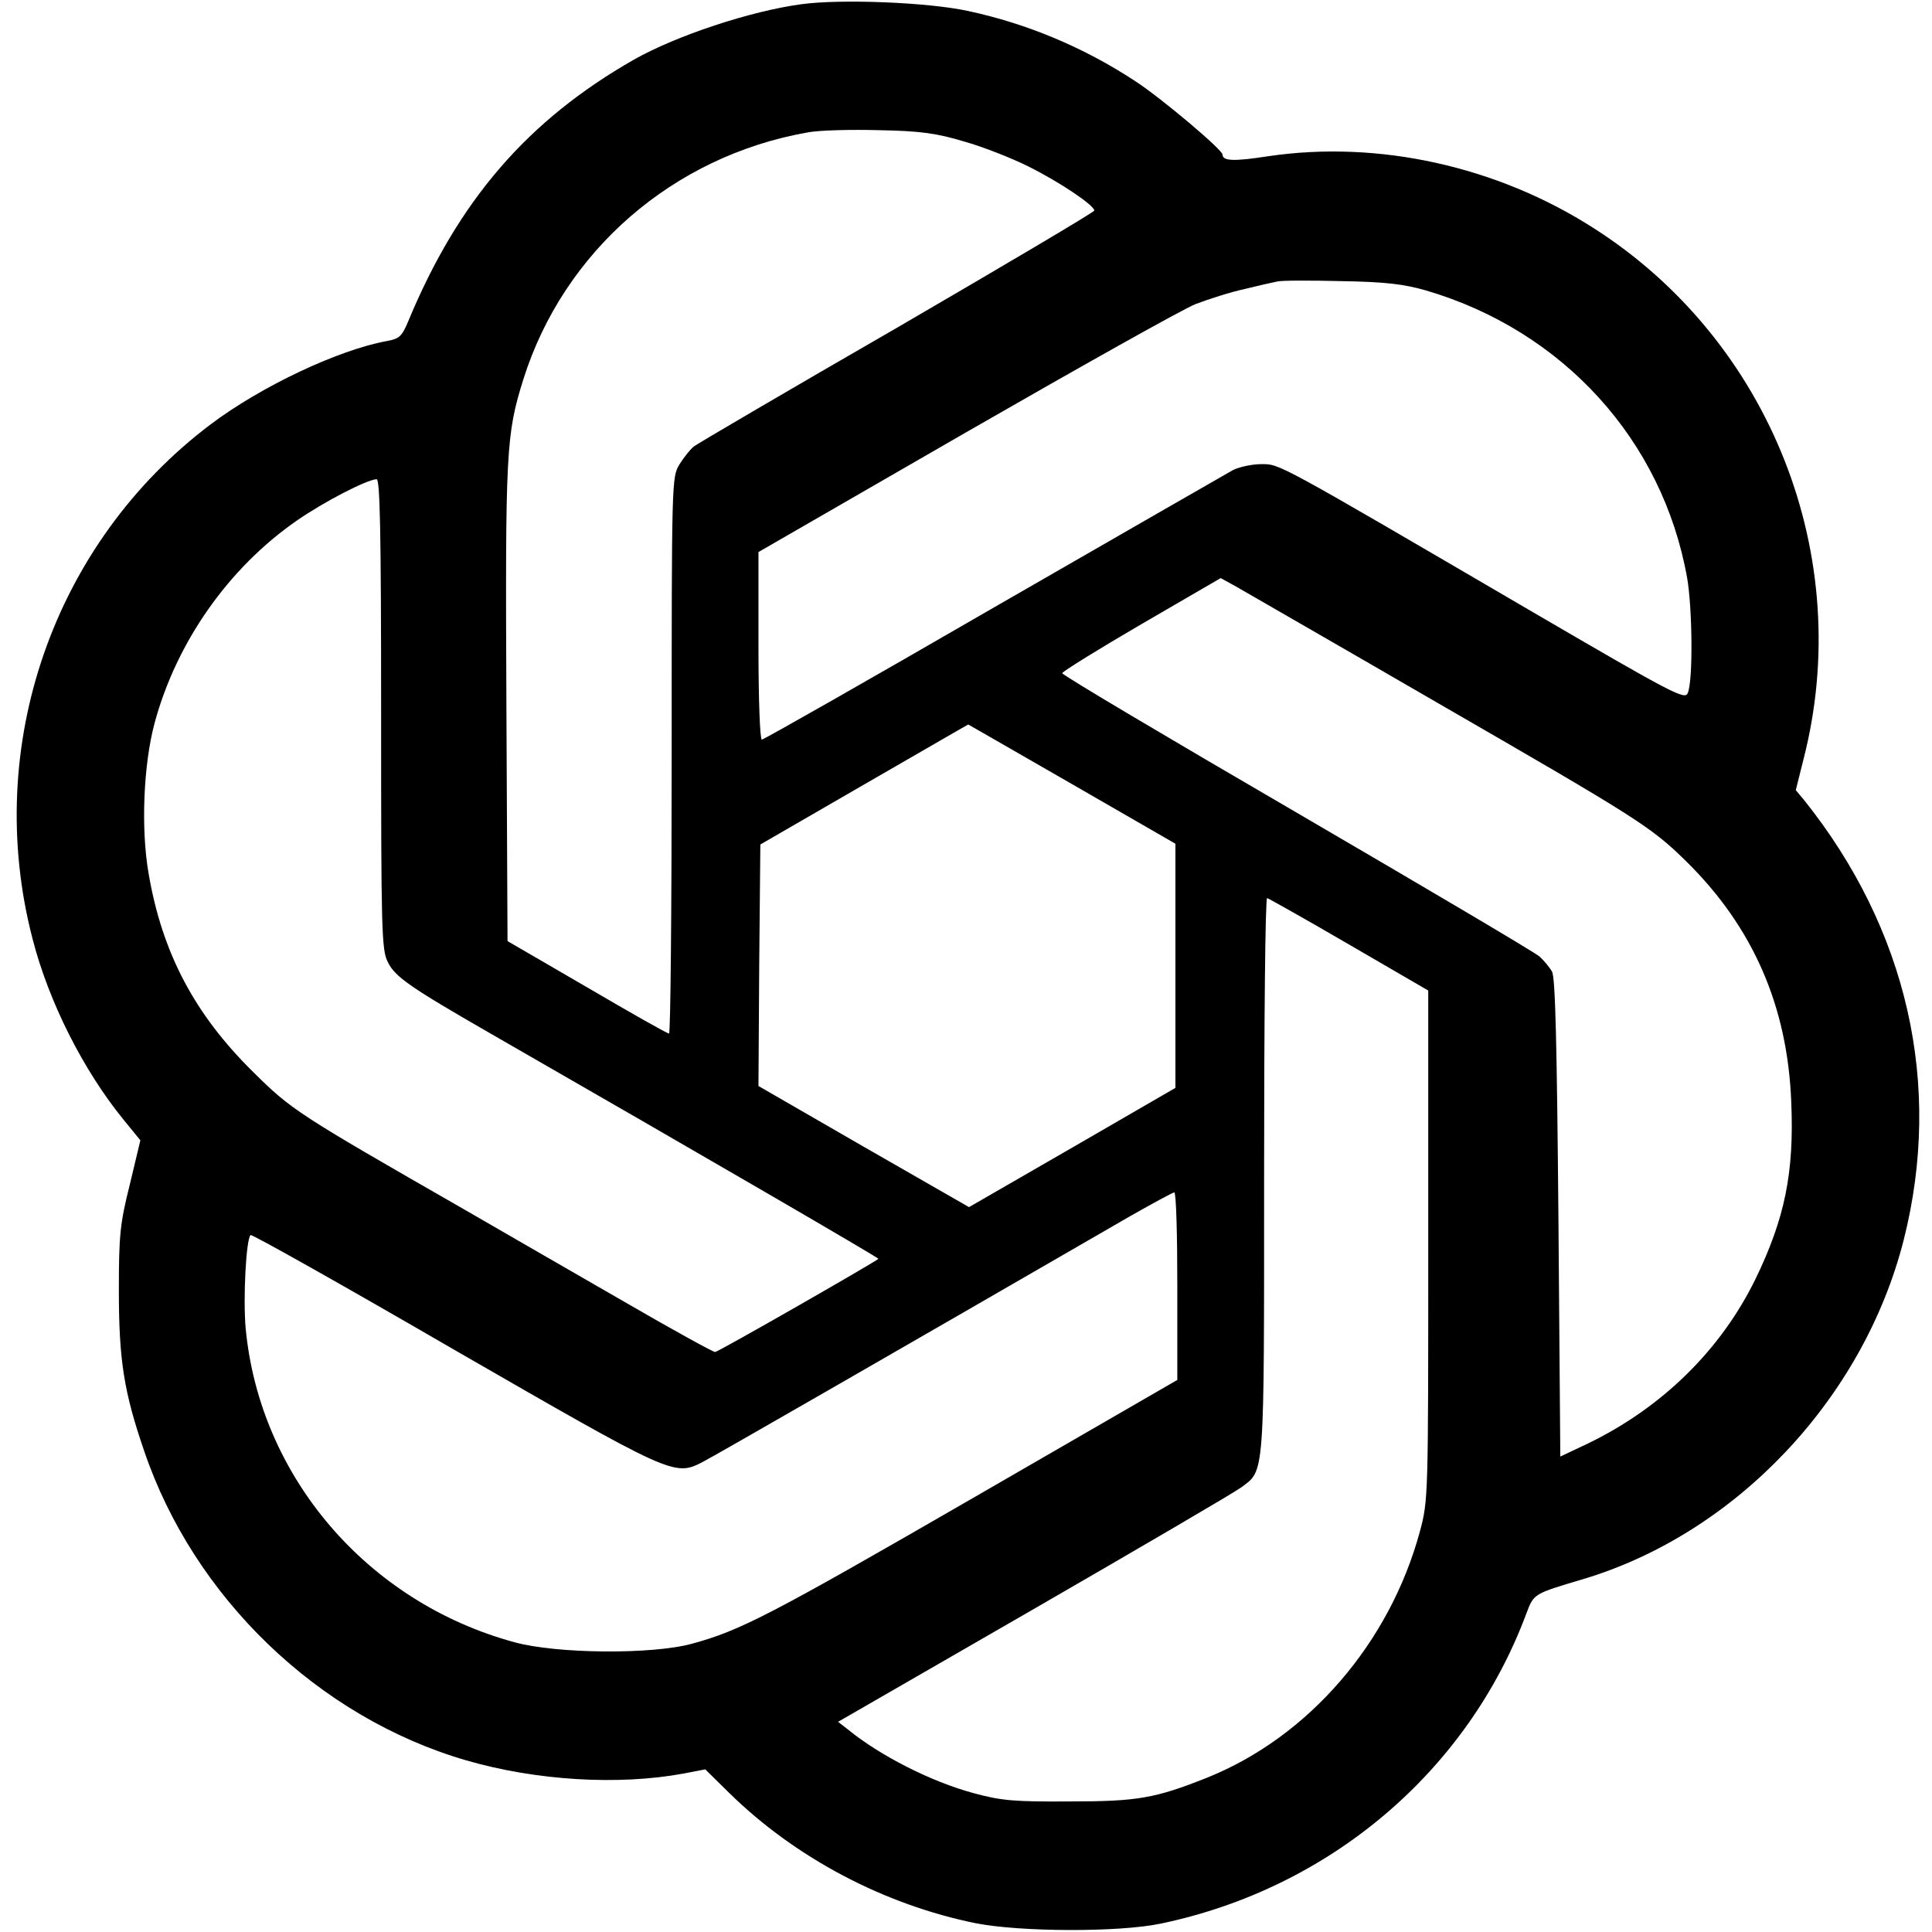 <?xml version="1.0" standalone="no"?>
<!DOCTYPE svg PUBLIC "-//W3C//DTD SVG 20010904//EN"
 "http://www.w3.org/TR/2001/REC-SVG-20010904/DTD/svg10.dtd">
<svg version="1.0" xmlns="http://www.w3.org/2000/svg"
 width="512pt" height="512pt" viewBox="0 0 512 512"
 preserveAspectRatio="xMidYMid meet">
<g transform="translate(0,512) scale(0.1,-0.1)"
fill="#000000" stroke="none">
<path d="M2125 5109 c-136 -18 -334 -84 -445 -147 -282 -161 -465 -373 -598
-693 -17 -41 -24 -47 -58 -53 -129 -24 -332 -120 -465 -220 -418 -315 -605
-854 -473 -1363 43 -168 135 -350 242 -481 l44 -54 -28 -117 c-26 -104 -29
-134 -29 -281 0 -183 13 -268 67 -425 132 -389 462 -706 853 -820 186 -54 404
-67 577 -35 l57 11 63 -62 c176 -173 412 -297 655 -346 119 -23 377 -24 488
-1 448 93 814 403 970 822 20 53 19 52 150 91 405 121 743 478 850 899 104
411 10 824 -265 1167 l-21 25 20 80 c139 538 -87 1110 -555 1409 -257 165
-572 234 -863 191 -90 -14 -121 -13 -121 4 0 13 -160 148 -230 194 -135 89
-286 153 -445 187 -106 23 -336 32 -440 18z m430 -364 c50 -14 126 -44 170
-66 81 -40 175 -103 175 -117 0 -4 -235 -143 -522 -310 -288 -166 -530 -308
-539 -315 -9 -7 -26 -28 -38 -47 -21 -35 -21 -38 -21 -772 0 -406 -3 -738 -7
-737 -5 0 -102 55 -218 123 l-210 122 -3 629 c-3 671 -1 713 45 860 107 339
396 591 753 654 30 6 116 8 190 6 109 -2 152 -8 225 -30z m1225 -395 c363
-107 626 -397 691 -761 14 -80 16 -271 2 -305 -7 -20 -34 -6 -418 218 -676
395 -663 388 -712 388 -24 0 -58 -7 -76 -16 -18 -10 -303 -174 -635 -365 -332
-192 -608 -349 -613 -349 -5 0 -9 103 -9 249 l0 248 548 316 c301 173 575 327
610 341 34 13 93 32 130 40 37 9 76 18 87 20 11 3 88 3 170 1 118 -2 166 -8
225 -25z m-2770 -1122 c0 -573 1 -626 18 -658 19 -39 60 -67 272 -189 571
-328 1030 -595 1028 -597 -13 -11 -425 -247 -433 -247 -5 0 -111 58 -235 130
-124 71 -317 183 -430 248 -443 254 -457 263 -560 365 -154 152 -240 314 -276
524 -21 119 -14 290 16 401 58 214 196 410 376 535 72 50 186 109 212 110 9 0
12 -131 12 -622z m2795 32 c537 -310 569 -330 663 -422 177 -174 269 -383 279
-638 8 -188 -17 -309 -95 -470 -92 -188 -248 -341 -445 -436 l-72 -34 -5 632
c-4 453 -8 639 -17 653 -6 11 -21 29 -33 40 -12 11 -302 182 -643 381 -342
199 -622 365 -622 370 0 4 95 63 210 130 l210 122 40 -22 c22 -13 261 -150
530 -306z m-964 -218 l274 -158 0 -324 0 -323 -273 -158 -274 -158 -279 160
-279 161 2 320 3 320 275 159 c151 87 275 159 276 159 0 0 124 -71 275 -158z
m734 -425 l210 -122 0 -675 c0 -667 0 -676 -22 -758 -80 -296 -295 -545 -564
-653 -138 -55 -185 -63 -364 -63 -148 -1 -181 2 -255 22 -114 31 -247 99 -332
168 l-27 21 517 298 c284 164 532 309 551 323 63 47 61 18 61 827 0 404 3 735
8 735 4 -1 102 -56 217 -123z m-455 -906 l0 -248 -540 -312 c-542 -313 -618
-352 -746 -387 -105 -29 -359 -27 -471 4 -390 106 -675 439 -712 832 -7 79 1
235 13 247 3 3 245 -133 538 -303 578 -333 585 -337 659 -299 28 14 525 300
1134 652 60 34 113 63 117 63 5 0 8 -112 8 -249z"/>
</g>
</svg>
